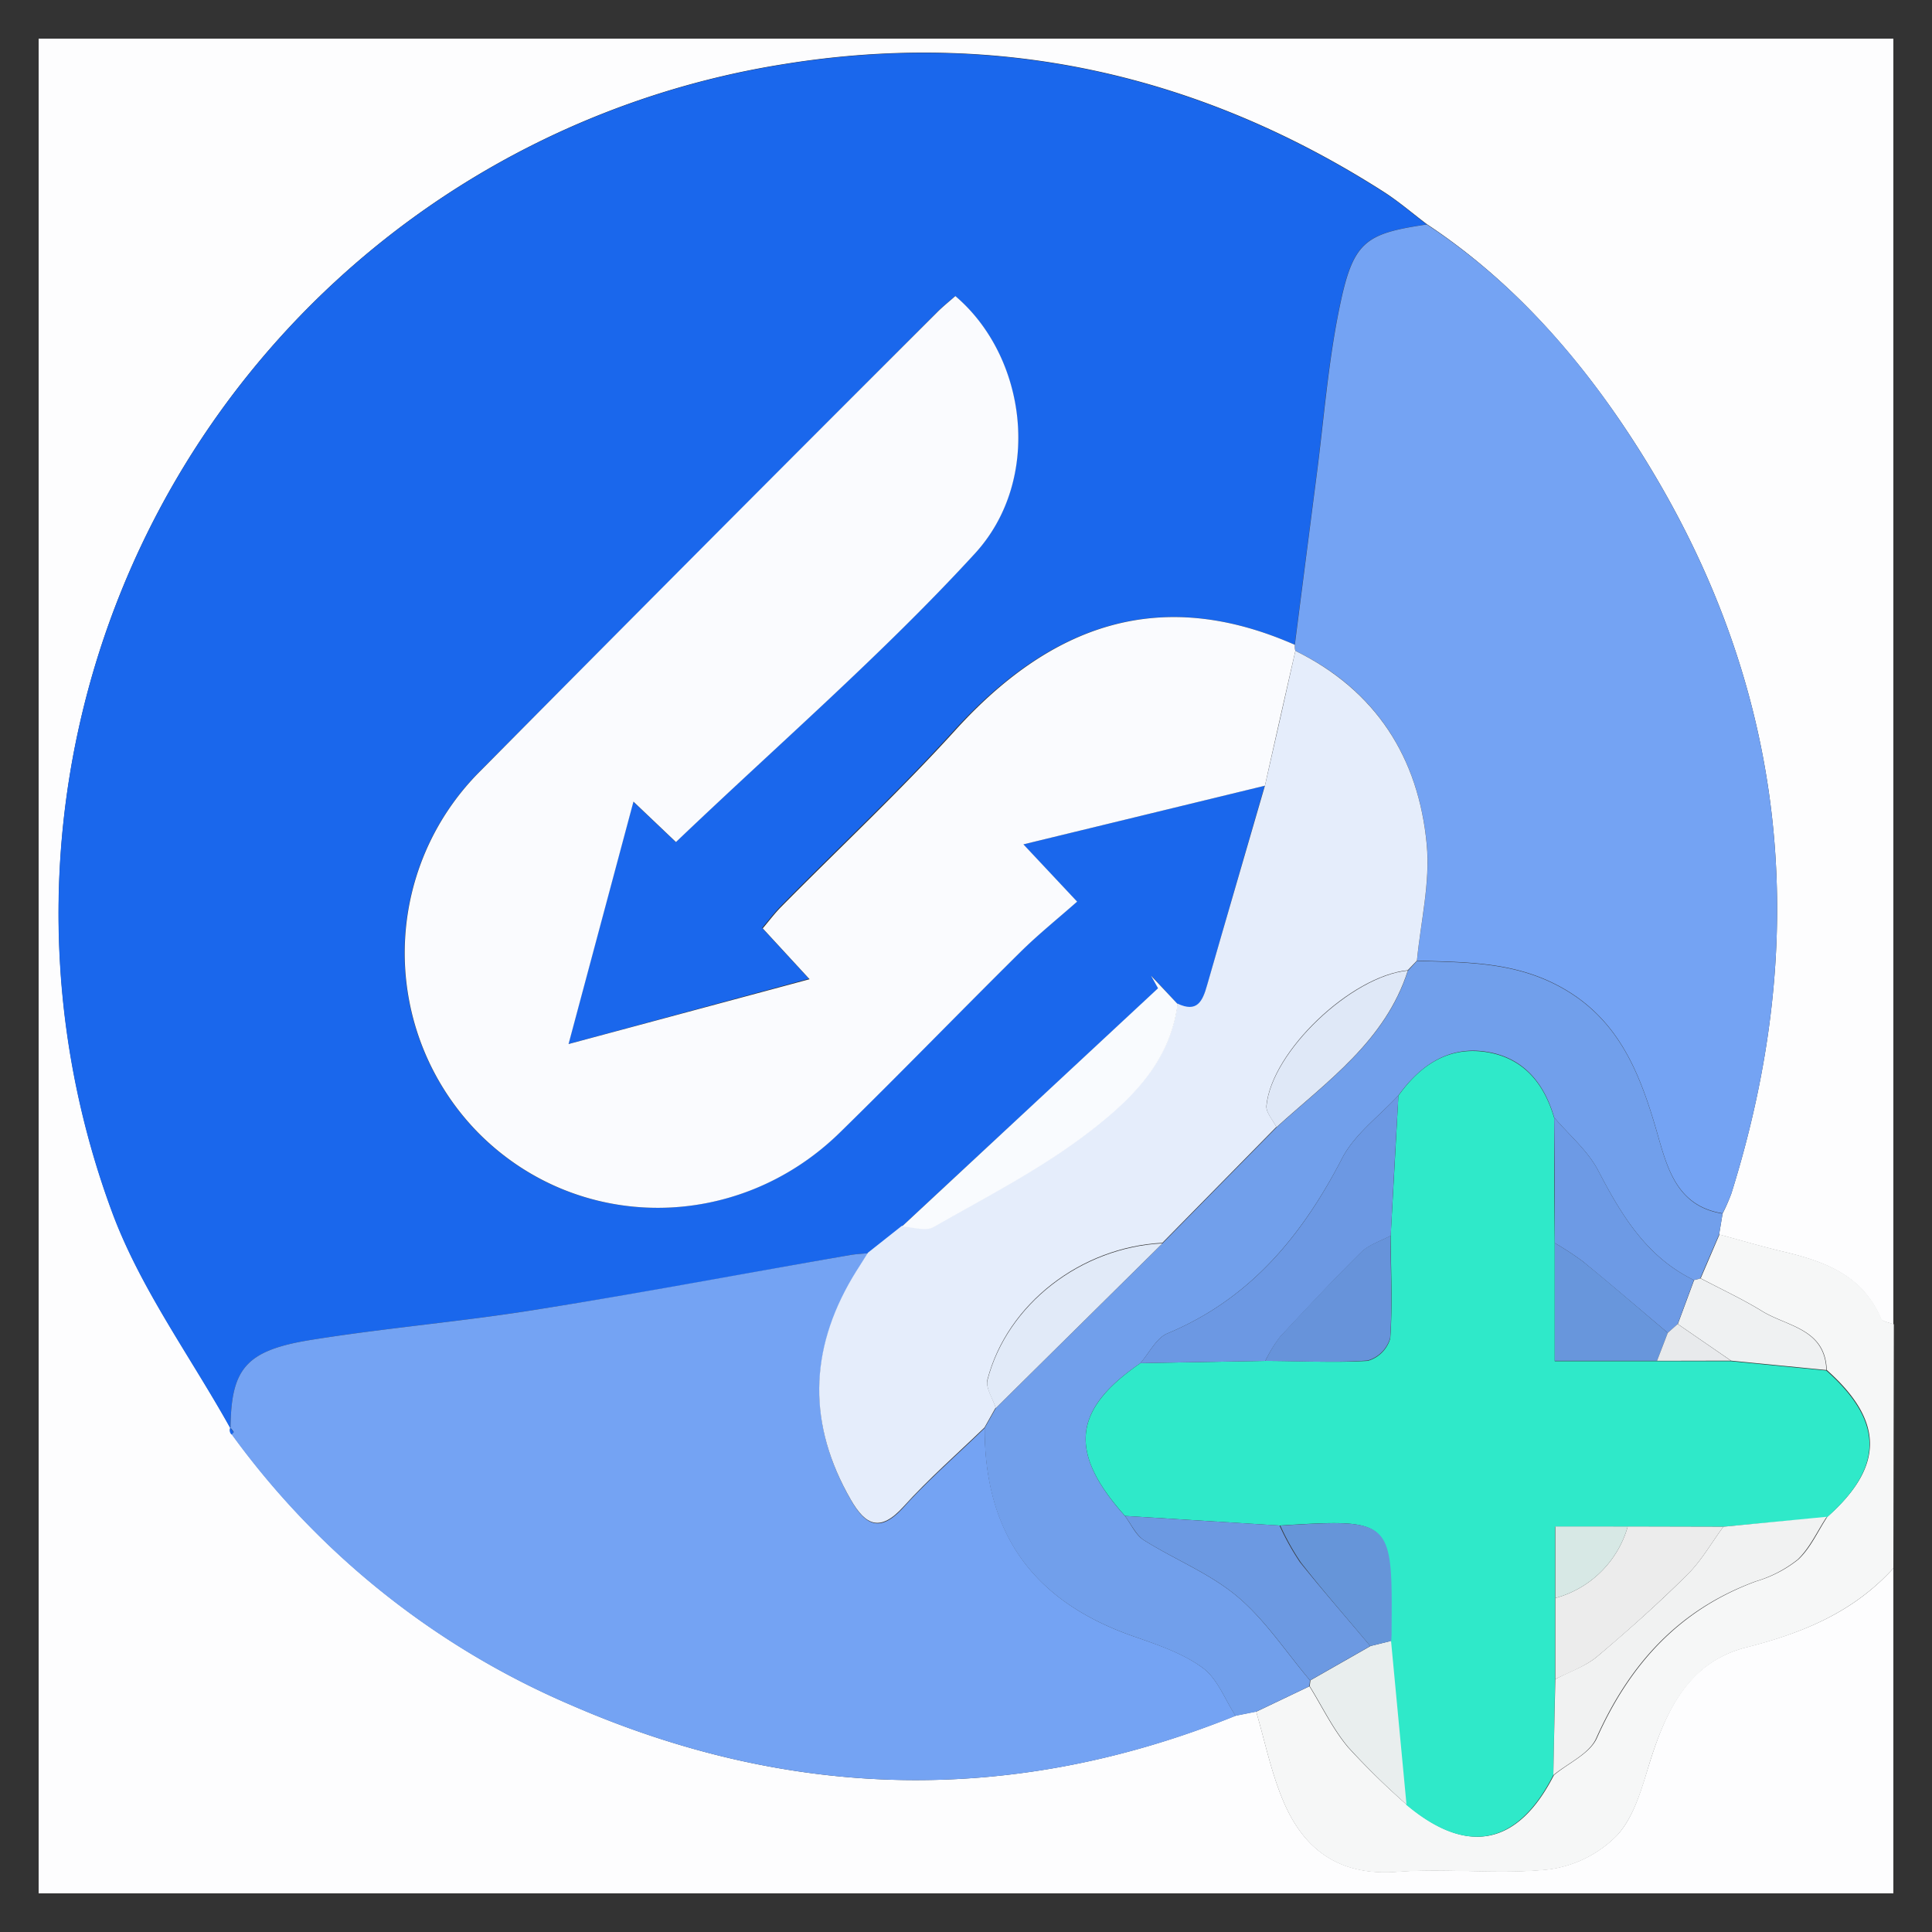 <svg id="Layer_1" data-name="Layer 1" xmlns="http://www.w3.org/2000/svg" viewBox="0 0 250 250"><rect x="0" y="0" width="250" height="250" fill="#333333" stroke="none"/><defs><style>.cls-1{fill:#fdfdfe;}.cls-2{fill:#f6f7f7;}.cls-3{fill:#1a67ec;}.cls-4{fill:#74a3f3;}.cls-5{fill:#719feb;}.cls-6{fill:#2fe9c9;}.cls-7{fill:#f1f2f2;}.cls-8{fill:#e9eeee;}.cls-9{fill:#eff1f2;}.cls-10{fill:#fafbfe;}.cls-11{fill:#e5edfb;}.cls-12{fill:#f9fbfe;}.cls-13{fill:#6c98e3;}.cls-14{fill:#6c99e2;}.cls-15{fill:#6d9ae5;}.cls-16{fill:#e1eaf8;}.cls-17{fill:#dfe8f7;}.cls-18{fill:#ececec;}.cls-19{fill:#6793da;}.cls-20{fill:#6695d9;}.cls-21{fill:#6896dc;}.cls-22{fill:#d7e8e5;}.cls-23{fill:#e8eaec;}</style></defs><path class="cls-1" d="M245,202.93V245H5V5H245V171.37c-.56-.24-1.46-.34-1.63-.75-2.39-5.66-7.37-7.41-12.73-8.68-2.75-.65-5.46-1.46-8.19-2.19l.45-2.71a24,24,0,0,0,1.14-2.61c11.13-35.51,6.66-68.87-14.23-99.74C203,44.68,194.87,35.78,184.63,29c-1.87-1.41-3.65-2.95-5.62-4.21-23.78-15.19-49.76-21-77.56-16.5a111.25,111.25,0,0,0-87,148.35c3.64,9.95,10.19,18.82,15.4,28.19l0-.11a.76.76,0,0,0,.17.87,105.42,105.42,0,0,0,43.8,35C102.21,233,131,233.68,159.9,222l2.65-.53c1.11,3.8,1.91,7.73,3.42,11.37,2.67,6.47,7.29,9.93,14.82,9.36,6.49-.49,13.09.36,19.55-.3a15.17,15.17,0,0,0,8.89-4.4c2.23-2.4,3.21-6.13,4.24-9.43,2.12-6.76,5-13,12.46-14.9S239.85,208.6,245,202.93Z"/><path class="cls-2" d="M245,202.93c-5.15,5.67-11.75,8.41-19.07,10.27s-10.34,8.14-12.46,14.9c-1,3.3-2,7-4.24,9.43a15.17,15.17,0,0,1-8.89,4.4c-6.46.66-13.06-.19-19.55.3-7.53.57-12.15-2.89-14.82-9.36-1.51-3.64-2.31-7.57-3.42-11.37l6.89-3.29c1.64,2.65,3,5.52,5,7.9A97,97,0,0,0,182,233.5c7.86,6.64,14.42,5.34,19.08-3.8,1.9-1.58,4.65-2.77,5.56-4.8,4.27-9.54,10.67-16.62,20.63-20.28a15.94,15.94,0,0,0,5.44-2.83c1.58-1.48,2.52-3.65,3.75-5.52,7.37-6.53,7.35-12.4-.08-19-.19-5.34-5.07-5.62-8.31-7.59-2.57-1.58-5.33-2.86-8-4.27l2.43-5.67c2.74.73,5.45,1.54,8.2,2.19,5.36,1.27,10.34,3,12.73,8.68.17.41,1.07.51,1.63.75Z"/><path class="cls-3" d="M29.83,184.87c-5.21-9.37-11.76-18.24-15.4-28.19a111.25,111.25,0,0,1,87-148.35c27.8-4.5,53.78,1.31,77.56,16.5,2,1.26,3.75,2.8,5.62,4.21-8.19,1.21-9.61,2.25-11.41,11.31-1.39,6.94-1.93,14-2.84,21.08q-1.42,11-2.83,22c-17.53-7.73-31.64-2.5-44,11-7.16,7.89-15,15.2-22.47,22.79-.86.87-1.6,1.86-2.45,2.85l6.06,6.58L73.54,135.1l8.4-31.37,5.5,5.23c13.13-12.54,26.66-24.24,38.67-37.32,8.8-9.58,6.77-25.44-2.52-33.33-.77.69-1.62,1.36-2.38,2.13q-29.5,29.61-59,59.25a33.2,33.2,0,0,0-.37,46.87c12.76,12.95,33.51,13,46.8,0,7.85-7.68,15.5-15.58,23.31-23.31,2.32-2.3,4.89-4.36,7.4-6.58l-6.95-7.41,31.25-7.59c-2.49,8.62-5,17.23-7.45,25.87-.6,2.15-1.31,3.59-3.84,2.39L149,126.26l.9,1.62L116.72,158.7l-4.37,3.46c-.78.08-1.56.11-2.32.24-13.41,2.36-26.78,4.9-40.22,7C60,171,50,171.81,40.14,173.4,31.73,174.77,29.89,177.17,29.83,184.87Z"/><path class="cls-4" d="M29.83,184.87c.06-7.7,1.9-10.1,10.31-11.47,9.85-1.59,19.82-2.39,29.67-4,13.44-2.14,26.81-4.68,40.22-7,.76-.13,1.54-.16,2.32-.24-.67,1.06-1.38,2.11-2,3.19-5.65,9.54-5.78,19.12-.23,28.77,1.93,3.37,3.81,4.22,6.81.92,3.27-3.62,7-6.85,10.49-10.25,0,13.65,6.26,22.39,19.2,26.93,3.12,1.09,6.41,2.18,9,4.09,1.92,1.39,2.88,4.1,4.27,6.22C131,233.68,102.21,233,73.76,220.59a105.42,105.42,0,0,1-43.8-35c.1-.1.3-.27.28-.3a4.9,4.9,0,0,0-.45-.57Z"/><path class="cls-4" d="M167.55,83.44q1.41-11,2.83-22c.91-7,1.45-14.14,2.84-21.08,1.8-9.06,3.22-10.1,11.41-11.31,10.24,6.74,18.41,15.64,25.18,25.65,20.89,30.87,25.36,64.23,14.23,99.74A24,24,0,0,1,222.9,157c-5.83-.92-7.12-5.73-8.41-10.24-2.31-8.08-5.16-15.46-13.5-19.55-5.72-2.8-11.63-2.7-17.63-2.91.48-5,1.73-10.11,1.27-15-1.06-11.26-6.58-20-17-25.08A1.89,1.89,0,0,1,167.55,83.44Z"/><path class="cls-5" d="M183.36,124.34c6,.21,11.91.11,17.63,2.91,8.34,4.09,11.19,11.47,13.5,19.55,1.29,4.51,2.58,9.32,8.41,10.24l-.45,2.71q-1.23,2.83-2.44,5.67a5.84,5.84,0,0,1-.82.22c-6.14-3-9.37-8.4-12.39-14.18-1.34-2.57-3.76-4.59-5.69-6.86-1.28-4.41-3.91-7.66-8.55-8.47-5-.88-8.74,1.65-11.6,5.61-2.48,2.69-5.67,5-7.29,8.14-5.18,10-11.9,18.21-22.62,22.67-1.44.61-2.34,2.53-3.49,3.85-8.78,6-9.33,11.54-2,19.76.8,1.06,1.38,2.46,2.43,3.12,4,2.52,8.56,4.32,12.13,7.32s6.29,7.18,9.38,10.83c0,.26-.05.52-.08.78l-6.89,3.29-2.65.53c-1.39-2.12-2.35-4.83-4.27-6.22-2.62-1.91-5.91-3-9-4.09-12.94-4.54-19.24-13.28-19.2-26.93l1.45-2.58,21.57-21.32,14.75-15c6.59-6,14.1-11.19,17-20.27Z"/><path class="cls-3" d="M29.79,184.76a4.9,4.9,0,0,1,.45.57s-.18.2-.28.3A.76.76,0,0,1,29.79,184.76Z"/><path class="cls-6" d="M145.58,196.16c-7.35-8.22-6.8-13.73,2-19.77l16.17-.29c4.41,0,8.84.26,13.23,0a4.23,4.23,0,0,0,2.92-2.91c.31-4.4.08-8.83.05-13.24q.51-9.09,1-18.16c2.86-4,6.56-6.49,11.6-5.61,4.64.81,7.27,4.06,8.55,8.47q0,8.13.08,16.25v15.24h13.23l9.55,0,12.36,1.21c7.43,6.59,7.45,12.46.08,19L223,197.56l-12.4,0h-9.37v9.26l0,10.5L201,229.7c-4.66,9.14-11.22,10.44-19.08,3.8q-1-10.59-2-21.17c0-.48,0-1,.05-1.43.11-14.37.11-14.37-14.4-13.5Z"/><path class="cls-7" d="M201,229.7q.12-6.21.26-12.41c1.82-1,3.87-1.64,5.41-2.93,4-3.39,8-6.93,11.71-10.64,1.8-1.79,3.09-4.09,4.62-6.16l13.38-1.29c-1.23,1.87-2.17,4-3.75,5.52a15.94,15.94,0,0,1-5.44,2.83c-10,3.66-16.36,10.74-20.63,20.28C205.68,226.93,202.93,228.12,201,229.7Z"/><path class="cls-8" d="M180,212.33q1,10.57,2,21.17a97,97,0,0,1-7.51-7.39c-2-2.38-3.36-5.25-5-7.9,0-.26.06-.52.08-.78l7.79-4.44Z"/><path class="cls-9" d="M236.33,177.28,224,176.07l-6.89-4.74q1.06-2.85,2.11-5.69a5.84,5.84,0,0,0,.82-.22c2.68,1.41,5.44,2.69,8,4.27C231.26,171.66,236.14,171.94,236.33,177.28Z"/><path class="cls-10" d="M167.55,83.44a1.89,1.89,0,0,0,.07.78q-2,8.73-3.94,17.45l-31.25,7.59,6.95,7.41c-2.51,2.22-5.08,4.28-7.4,6.58-7.81,7.73-15.46,15.63-23.31,23.31-13.29,13-34,12.95-46.8,0a33.2,33.2,0,0,1,.37-46.87q29.41-29.7,59-59.25c.76-.77,1.61-1.44,2.38-2.13,9.29,7.89,11.32,23.75,2.52,33.33-12,13.08-25.54,24.78-38.67,37.32l-5.5-5.23-8.4,31.37,31.19-8.39-6.06-6.58c.85-1,1.59-2,2.45-2.85,7.5-7.59,15.31-14.9,22.47-22.79C135.91,80.94,150,75.71,167.55,83.44Z"/><path class="cls-11" d="M163.68,101.67q2-8.73,3.94-17.45c10.43,5.13,15.95,13.82,17,25.08.46,4.93-.79,10-1.27,15-.4.42-.79.84-1.19,1.25-7.34.72-17.62,10.48-18.29,17.53-.08.86.83,1.82,1.29,2.74l-14.75,15c-10.54.53-20.08,7.88-22.64,17.69-.27,1,.68,2.41,1.07,3.63l-1.45,2.58c-3.52,3.4-7.22,6.63-10.49,10.25-3,3.3-4.88,2.45-6.81-.92-5.55-9.65-5.42-19.23.23-28.77.64-1.08,1.35-2.13,2-3.19l4.37-3.46c1.38.06,3.06.67,4.07.09,6.82-3.89,13.91-7.51,20.1-12.27,5.39-4.13,10.55-9.07,11.5-16.59,2.53,1.2,3.24-.24,3.84-2.39C158.65,118.9,161.19,110.29,163.68,101.67Z"/><path class="cls-12" d="M152.39,129.93c-.95,7.52-6.11,12.46-11.5,16.59-6.19,4.76-13.28,8.38-20.1,12.27-1,.58-2.69,0-4.07-.09l33.13-30.82-.9-1.62Z"/><path class="cls-13" d="M163.73,176.1l-16.17.29c1.15-1.31,2.05-3.23,3.49-3.84,10.72-4.46,17.44-12.63,22.62-22.67,1.62-3.13,4.81-5.45,7.29-8.14q-.53,9.07-1,18.16c-1.29.7-2.82,1.16-3.83,2.15-3.59,3.54-7,7.21-10.46,10.91A18.39,18.39,0,0,0,163.73,176.1Z"/><path class="cls-14" d="M177.31,213l-7.79,4.44c-3.09-3.65-5.77-7.79-9.38-10.83S152,201.8,148,199.28c-1-.66-1.63-2.06-2.43-3.12l20,1.24a32.53,32.53,0,0,0,2.64,4.74C171.18,205.84,174.28,209.38,177.31,213Z"/><path class="cls-15" d="M219.19,165.64l-2.1,5.69-1.28,1.14c-3.66-3.09-7.29-6.21-11-9.25a40.24,40.24,0,0,0-3.62-2.37q0-8.11-.08-16.25c1.93,2.27,4.35,4.29,5.69,6.86C209.82,157.24,213.05,162.66,219.19,165.64Z"/><path class="cls-16" d="M128.85,182.21c-.39-1.22-1.34-2.58-1.07-3.63,2.56-9.81,12.1-17.16,22.64-17.69Z"/><path class="cls-17" d="M165.17,145.86c-.46-.92-1.37-1.88-1.29-2.74.67-7.05,11-16.81,18.29-17.53C179.27,134.67,171.76,139.88,165.17,145.86Z"/><path class="cls-18" d="M223,197.56c-1.53,2.07-2.82,4.37-4.62,6.16-3.75,3.71-7.67,7.25-11.71,10.64-1.54,1.29-3.59,2-5.41,2.93l0-10.5a13.38,13.38,0,0,0,9.37-9.26Z"/><path class="cls-19" d="M163.73,176.1a18.39,18.39,0,0,1,1.91-3.14c3.42-3.7,6.87-7.37,10.46-10.91,1-1,2.54-1.45,3.83-2.15,0,4.41.26,8.84-.05,13.24a4.23,4.23,0,0,1-2.92,2.91C172.57,176.36,168.14,176.13,163.73,176.1Z"/><path class="cls-20" d="M177.31,213c-3-3.61-6.13-7.15-9-10.85a32.53,32.53,0,0,1-2.64-4.74c14.51-.87,14.51-.87,14.4,13.5,0,.47,0,.95-.05,1.43Z"/><path class="cls-21" d="M201.19,160.85a40.24,40.24,0,0,1,3.62,2.37c3.71,3,7.34,6.16,11,9.25-.47,1.21-.93,2.42-1.39,3.62H201.19Z"/><path class="cls-22" d="M210.63,197.53a13.38,13.38,0,0,1-9.37,9.26v-9.26Z"/><path class="cls-23" d="M214.42,176.09c.46-1.2.92-2.41,1.39-3.62l1.28-1.14,6.88,4.74Z"/></svg>